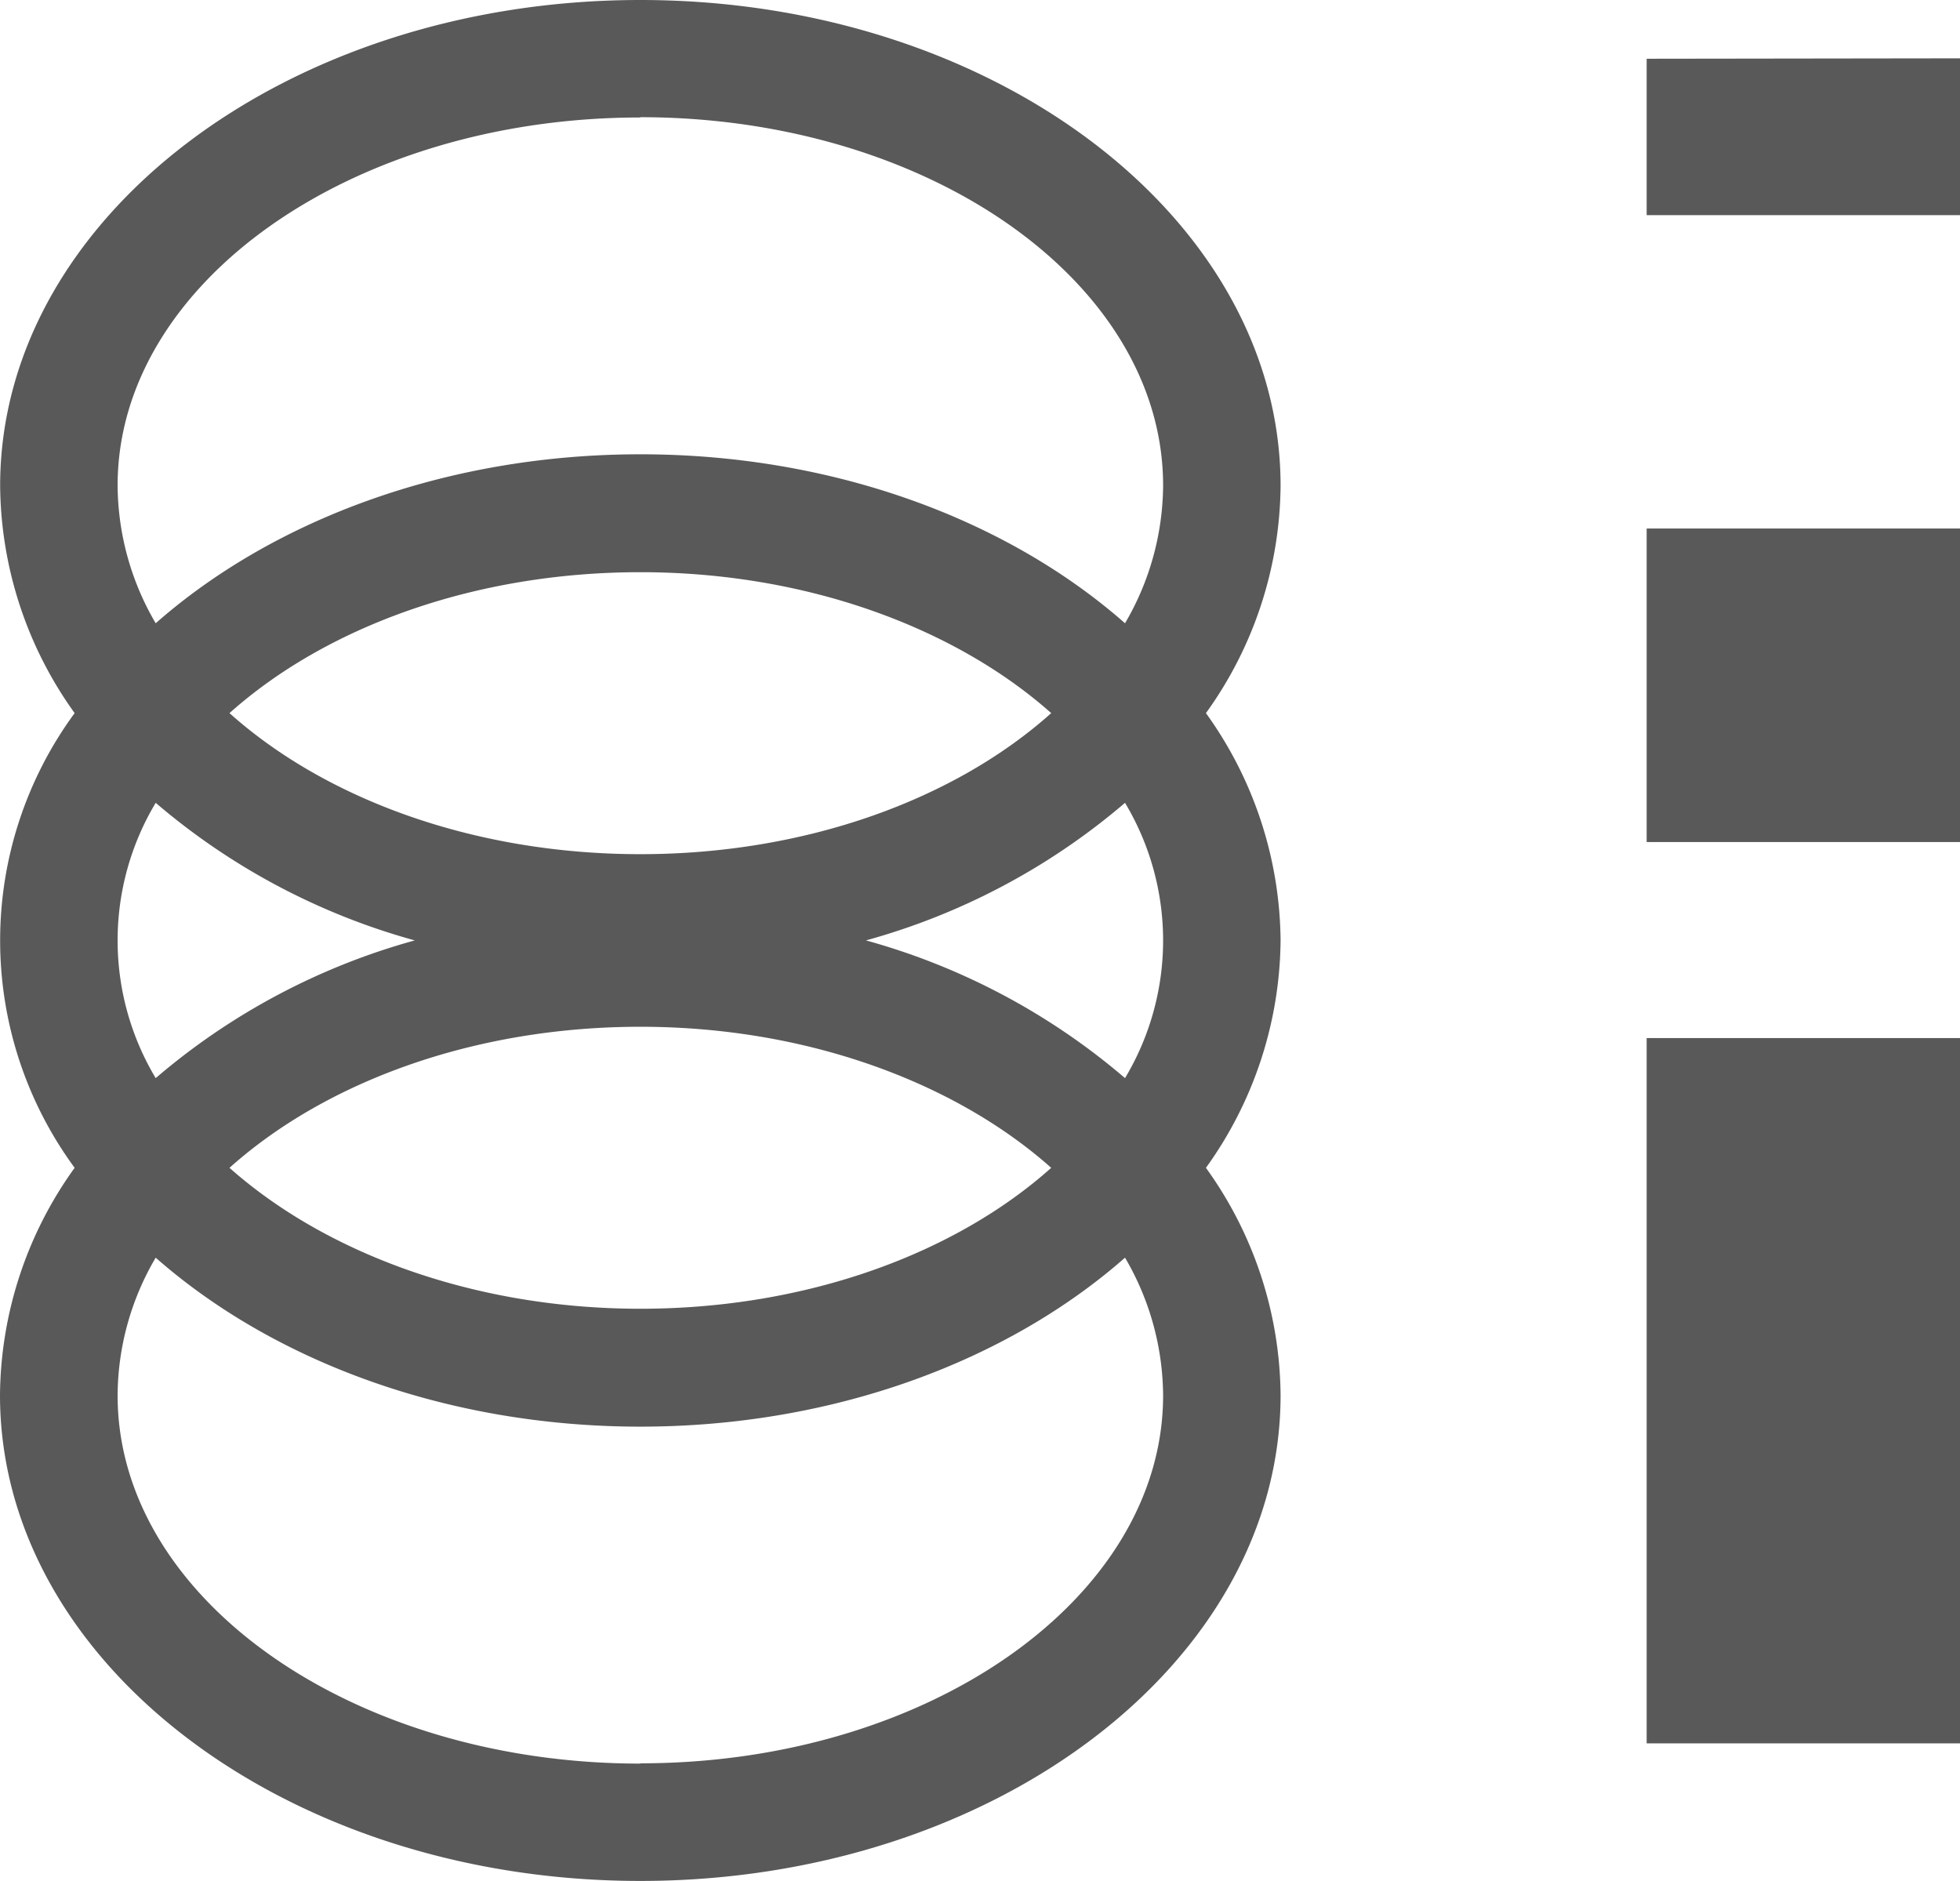 <svg id="圖層_1" data-name="圖層 1" xmlns="http://www.w3.org/2000/svg" viewBox="0 0 140.49 134.81"><defs><style>.cls-1{fill:#595959;}</style></defs><title>design</title><path class="cls-1" d="M1695.24,1029.59a28.23,28.23,0,0,0-5.35-16.29,28.21,28.21,0,0,0,5.35-16.29c0-19.2-20.59-34.82-45.89-34.82s-45.89,15.62-45.89,34.82a28.27,28.27,0,0,0,5.34,16.29,27.53,27.53,0,0,0,0,32.59,28.19,28.19,0,0,0-5.35,16.29c0,19.2,20.59,34.82,45.9,34.82s45.89-15.62,45.89-34.82a28.19,28.19,0,0,0-5.35-16.29A28.24,28.24,0,0,0,1695.24,1029.59Zm-75.34-16.29c6.87-6.14,17.51-10.1,29.45-10.1s22.58,4,29.45,10.1c-6.87,6.15-17.51,10.11-29.45,10.11S1626.77,1019.45,1619.9,1013.3Zm13.28,16.29a48.28,48.28,0,0,0-18.57,9.87,19.19,19.19,0,0,1,0-19.73A48.26,48.26,0,0,0,1633.18,1029.59Zm16.17,6.19c11.94,0,22.58,4,29.45,10.11-6.87,6.14-17.51,10.1-29.45,10.1s-22.58-4-29.45-10.1C1626.77,1039.74,1637.41,1035.78,1649.35,1035.78Zm16.17-6.19a48.26,48.26,0,0,0,18.57-9.86,19.19,19.19,0,0,1,0,19.73A48.28,48.28,0,0,0,1665.52,1029.59Zm-16.17-59c20.66,0,37.47,11.84,37.47,26.4a19.72,19.72,0,0,1-2.73,9.87c-8.42-7.41-20.87-12.11-34.74-12.11s-26.32,4.7-34.74,12.11a19.72,19.72,0,0,1-2.73-9.87C1611.88,982.45,1628.69,970.61,1649.35,970.61Zm0,118c-20.66,0-37.47-11.84-37.47-26.39a19.61,19.61,0,0,1,2.73-9.87c8.42,7.4,20.87,12.11,34.74,12.11s26.32-4.71,34.74-12.11a19.72,19.72,0,0,1,2.73,9.87C1686.82,1076.73,1670,1088.57,1649.35,1088.57Zm72.13-52h22.46v50.55h-22.46Zm0-36.52h22.46v22.47h-22.46Zm22.46-33.7v11.24h-22.46V966.4Z" transform="translate(-1603.45 -962.19)"/></svg>